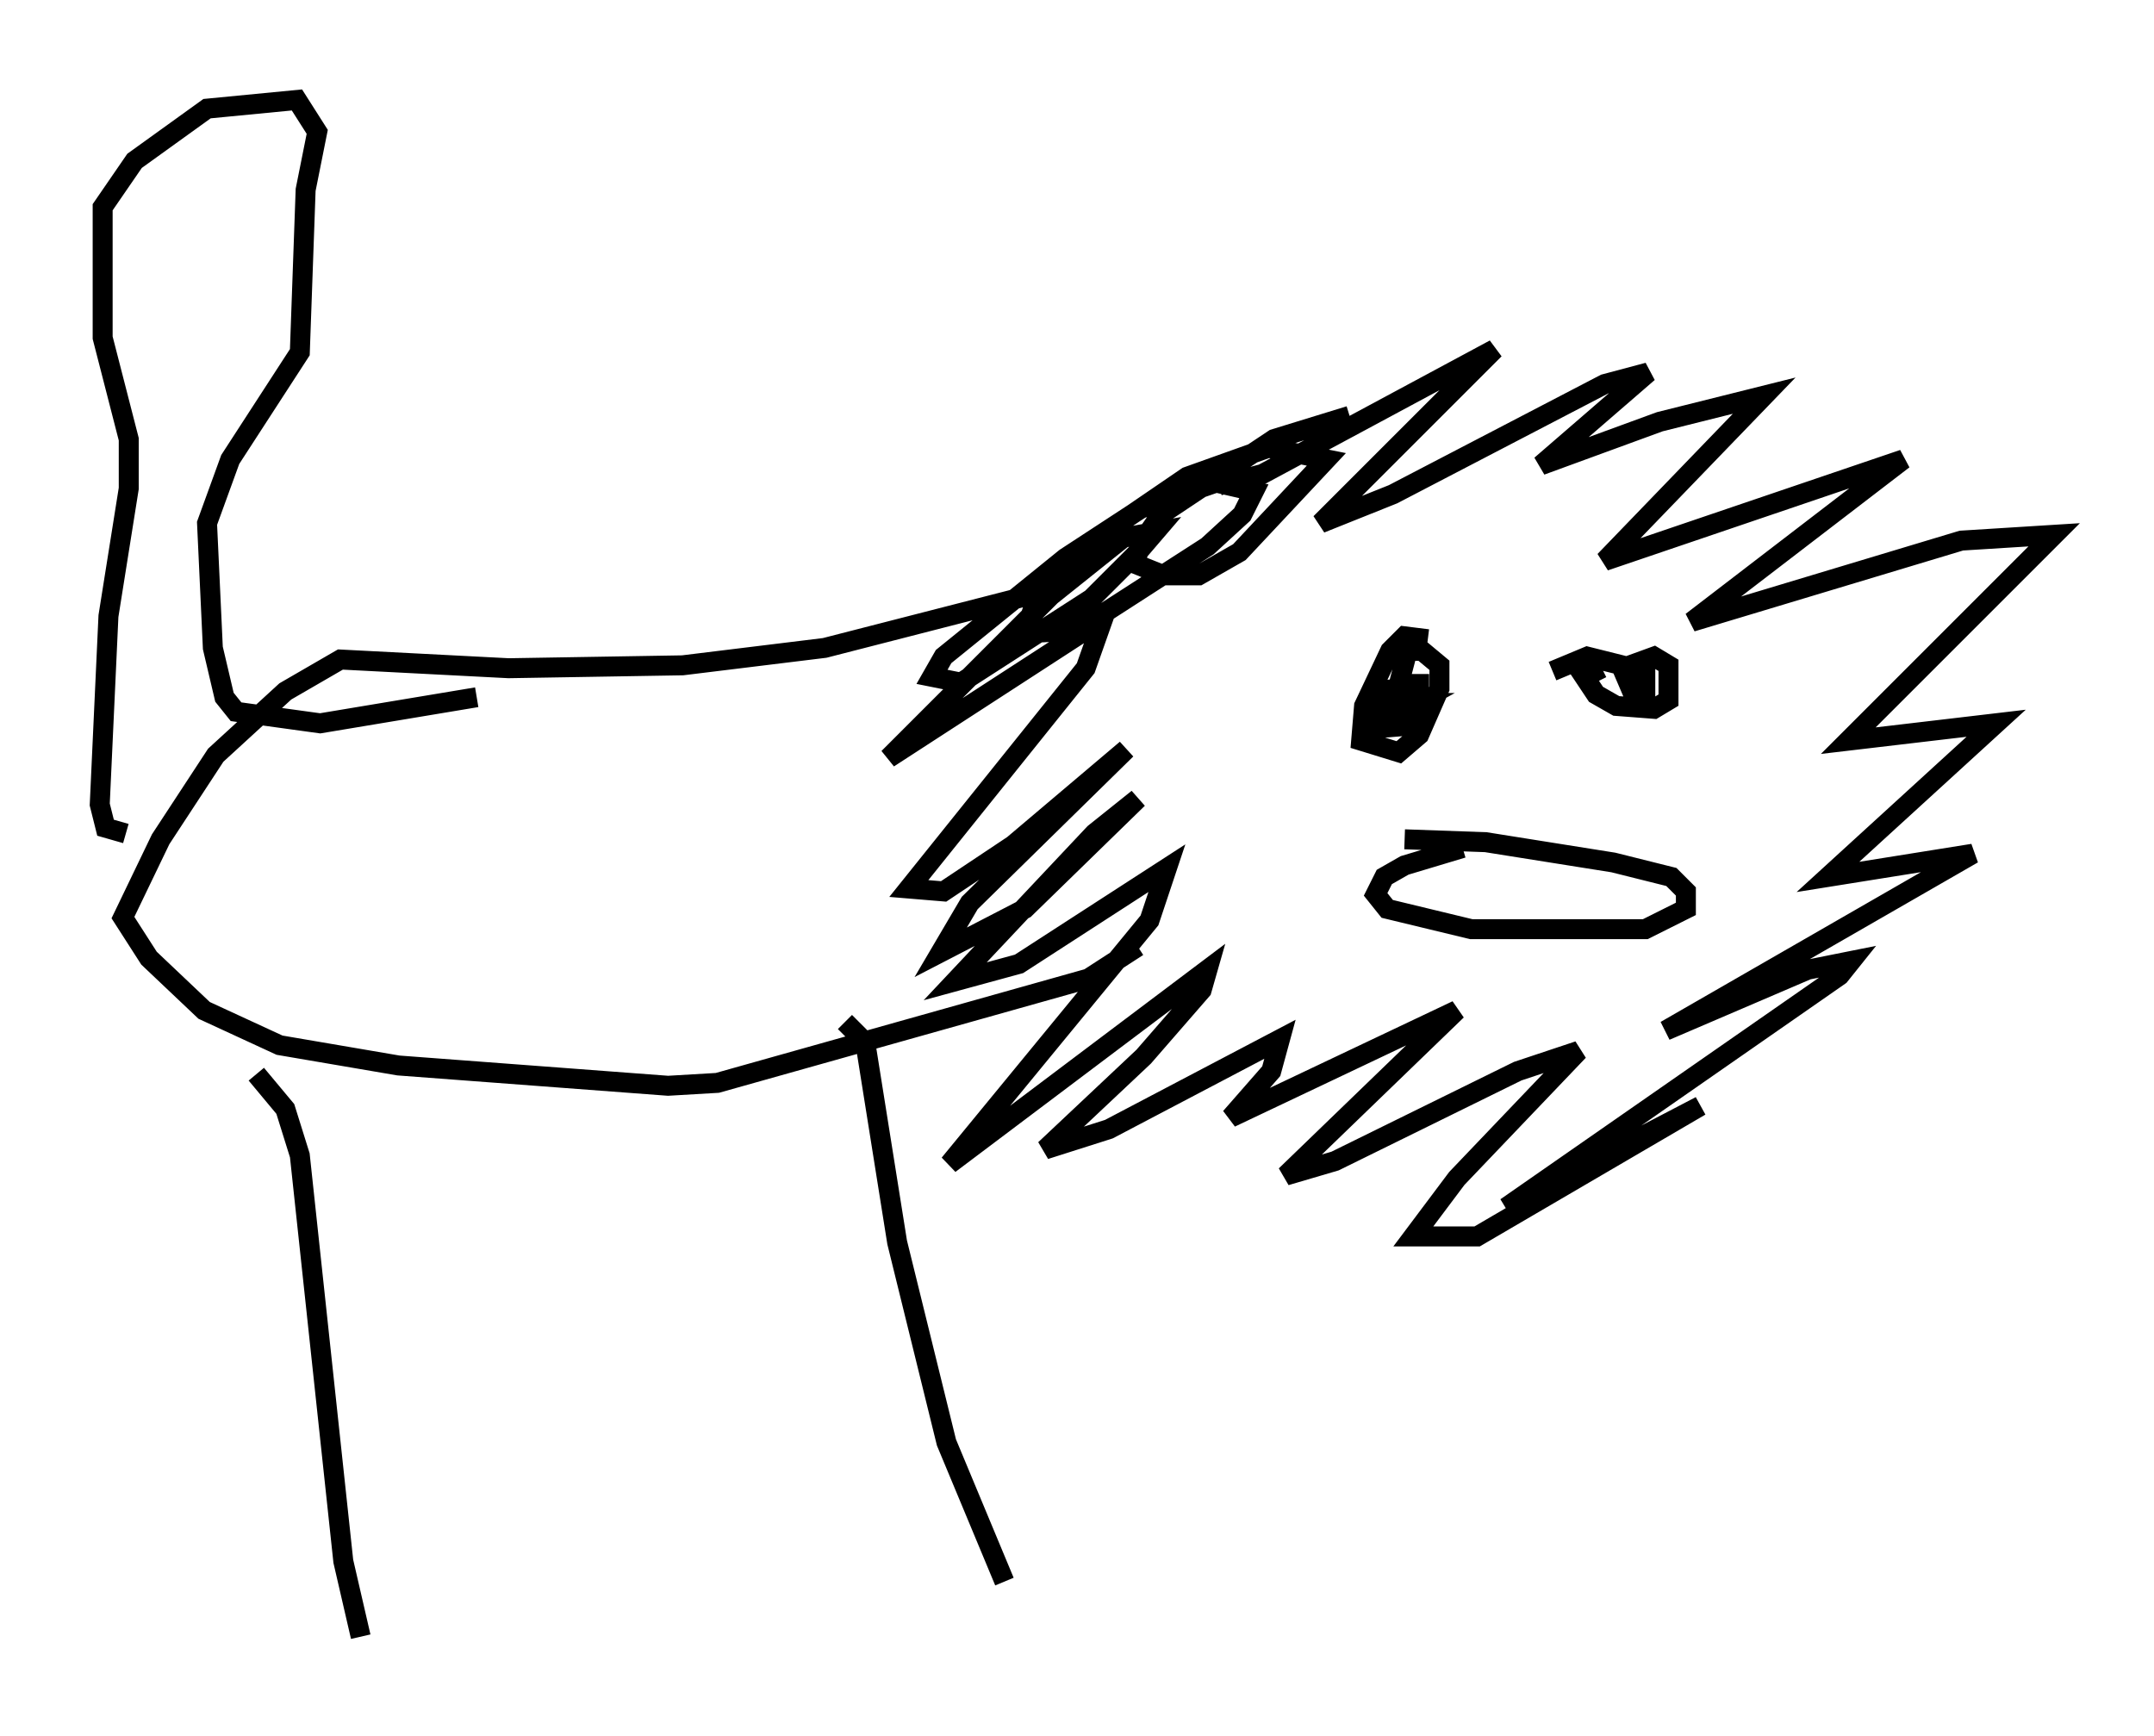 <?xml version="1.0" encoding="utf-8" ?>
<svg baseProfile="full" height="86.983" version="1.1" width="107.899" xmlns="http://www.w3.org/2000/svg" xmlns:ev="http://www.w3.org/2001/xml-events" xmlns:xlink="http://www.w3.org/1999/xlink"><defs /><rect fill="white" height="86.983" width="107.899" x="0" y="0" /><path d="M72.542, 21.268 m-4.939, -0.436 l-3.777, 1.162 -5.665, 3.777 l-1.017, 1.453 -0.291, 1.017 l1.453, 0.581 1.743, 0.0 l2.034, -1.162 4.358, -4.648 l-2.905, -0.581 -4.067, 1.453 l-5.955, 4.067 -1.453, 1.598 l-0.726, 2.179 2.615, -0.145 l6.536, -4.212 1.743, -1.598 l0.581, -1.162 -1.888, -0.436 l-3.777, 1.307 -3.777, 2.469 l-6.101, 4.939 -0.581, 1.017 l1.453, 0.291 6.536, -4.212 l2.324, -2.324 0.872, -1.017 l-1.598, 0.291 -3.631, 2.905 l-8.134, 8.134 10.749, -6.972 l-0.872, 2.469 -8.86, 11.039 l1.743, 0.145 3.486, -2.324 l5.665, -4.793 -7.844, 7.698 l-1.453, 2.469 4.212, -2.179 l5.665, -5.52 -2.179, 1.743 l-6.972, 7.408 3.196, -0.872 l7.408, -4.793 -0.872, 2.615 l-10.022, 12.201 12.927, -9.732 l-0.291, 1.017 -2.905, 3.341 l-4.939, 4.648 3.196, -1.017 l8.57, -4.503 -0.436, 1.598 l-2.034, 2.324 11.33, -5.374 l-8.57, 8.279 2.469, -0.726 l9.151, -4.503 3.05, -1.017 l-6.101, 6.391 -2.179, 2.905 l3.196, 0.0 11.184, -6.536 l-9.732, 5.084 16.704, -11.62 l0.581, -0.726 -2.179, 0.436 l-7.117, 3.05 15.397, -8.86 l-7.263, 1.162 8.425, -7.698 l-7.408, 0.872 10.313, -10.313 l-4.648, 0.291 -13.508, 4.067 l10.603, -8.134 -14.961, 5.084 l7.989, -8.279 -5.229, 1.307 l-5.955, 2.179 5.374, -4.648 l-2.179, 0.581 -10.603, 5.52 l-3.631, 1.453 8.715, -8.715 l-11.62, 6.246 -2.179, 0.581 m10.458, 7.698 l-1.162, -0.145 -0.726, 0.726 l-1.307, 2.76 -0.145, 1.743 l1.888, 0.581 1.017, -0.872 l1.017, -2.324 0.0, -1.162 l-0.872, -0.726 -0.726, 0.0 l-0.872, 3.341 1.307, -0.726 l-1.453, 0.0 -0.726, 0.436 l-0.291, 0.872 1.743, -0.145 l0.581, -1.307 -1.888, -0.436 l2.179, -0.291 0.0, -0.581 m9.151, -0.291 l-0.872, 0.436 0.581, 0.872 l1.017, 0.581 1.888, 0.145 l0.726, -0.436 0.0, -1.743 l-0.726, -0.436 -1.598, 0.581 l0.436, 1.017 0.726, 0.145 l0.0, -1.017 -2.905, -0.726 l-1.743, 0.726 m-7.408, 8.425 l4.067, 0.145 6.391, 1.017 l2.905, 0.726 0.726, 0.726 l0.0, 0.872 -2.034, 1.017 l-8.715, 0.0 -4.212, -1.017 l-0.581, -0.726 0.436, -0.872 l1.017, -0.581 2.905, -0.872 m-21.207, -12.782 l-10.749, 2.76 -7.117, 0.872 l-8.715, 0.145 -8.425, -0.436 l-2.76, 1.598 -3.486, 3.196 l-2.76, 4.212 -1.888, 3.922 l1.307, 2.034 2.76, 2.615 l3.777, 1.743 5.955, 1.017 l13.508, 1.017 2.469, -0.145 l18.592, -5.229 2.469, -1.598 m-14.67, 3.777 l1.017, 1.017 1.598, 10.022 l2.469, 10.022 2.905, 6.972 m-37.475, -25.419 l1.453, 1.743 0.726, 2.324 l2.179, 20.335 0.872, 3.777 m-11.765, -40.235 l-1.017, -0.291 -0.291, -1.162 l0.436, -9.441 1.017, -6.391 l0.0, -2.469 -1.307, -5.084 l0.0, -6.536 1.598, -2.324 l3.631, -2.615 4.503, -0.436 l1.017, 1.598 -0.581, 2.905 l-0.291, 8.134 -3.486, 5.374 l-1.162, 3.196 0.291, 6.246 l0.581, 2.469 0.581, 0.726 l4.212, 0.581 7.844, -1.307 " fill="none" stroke="black" stroke-width="1" /></svg>